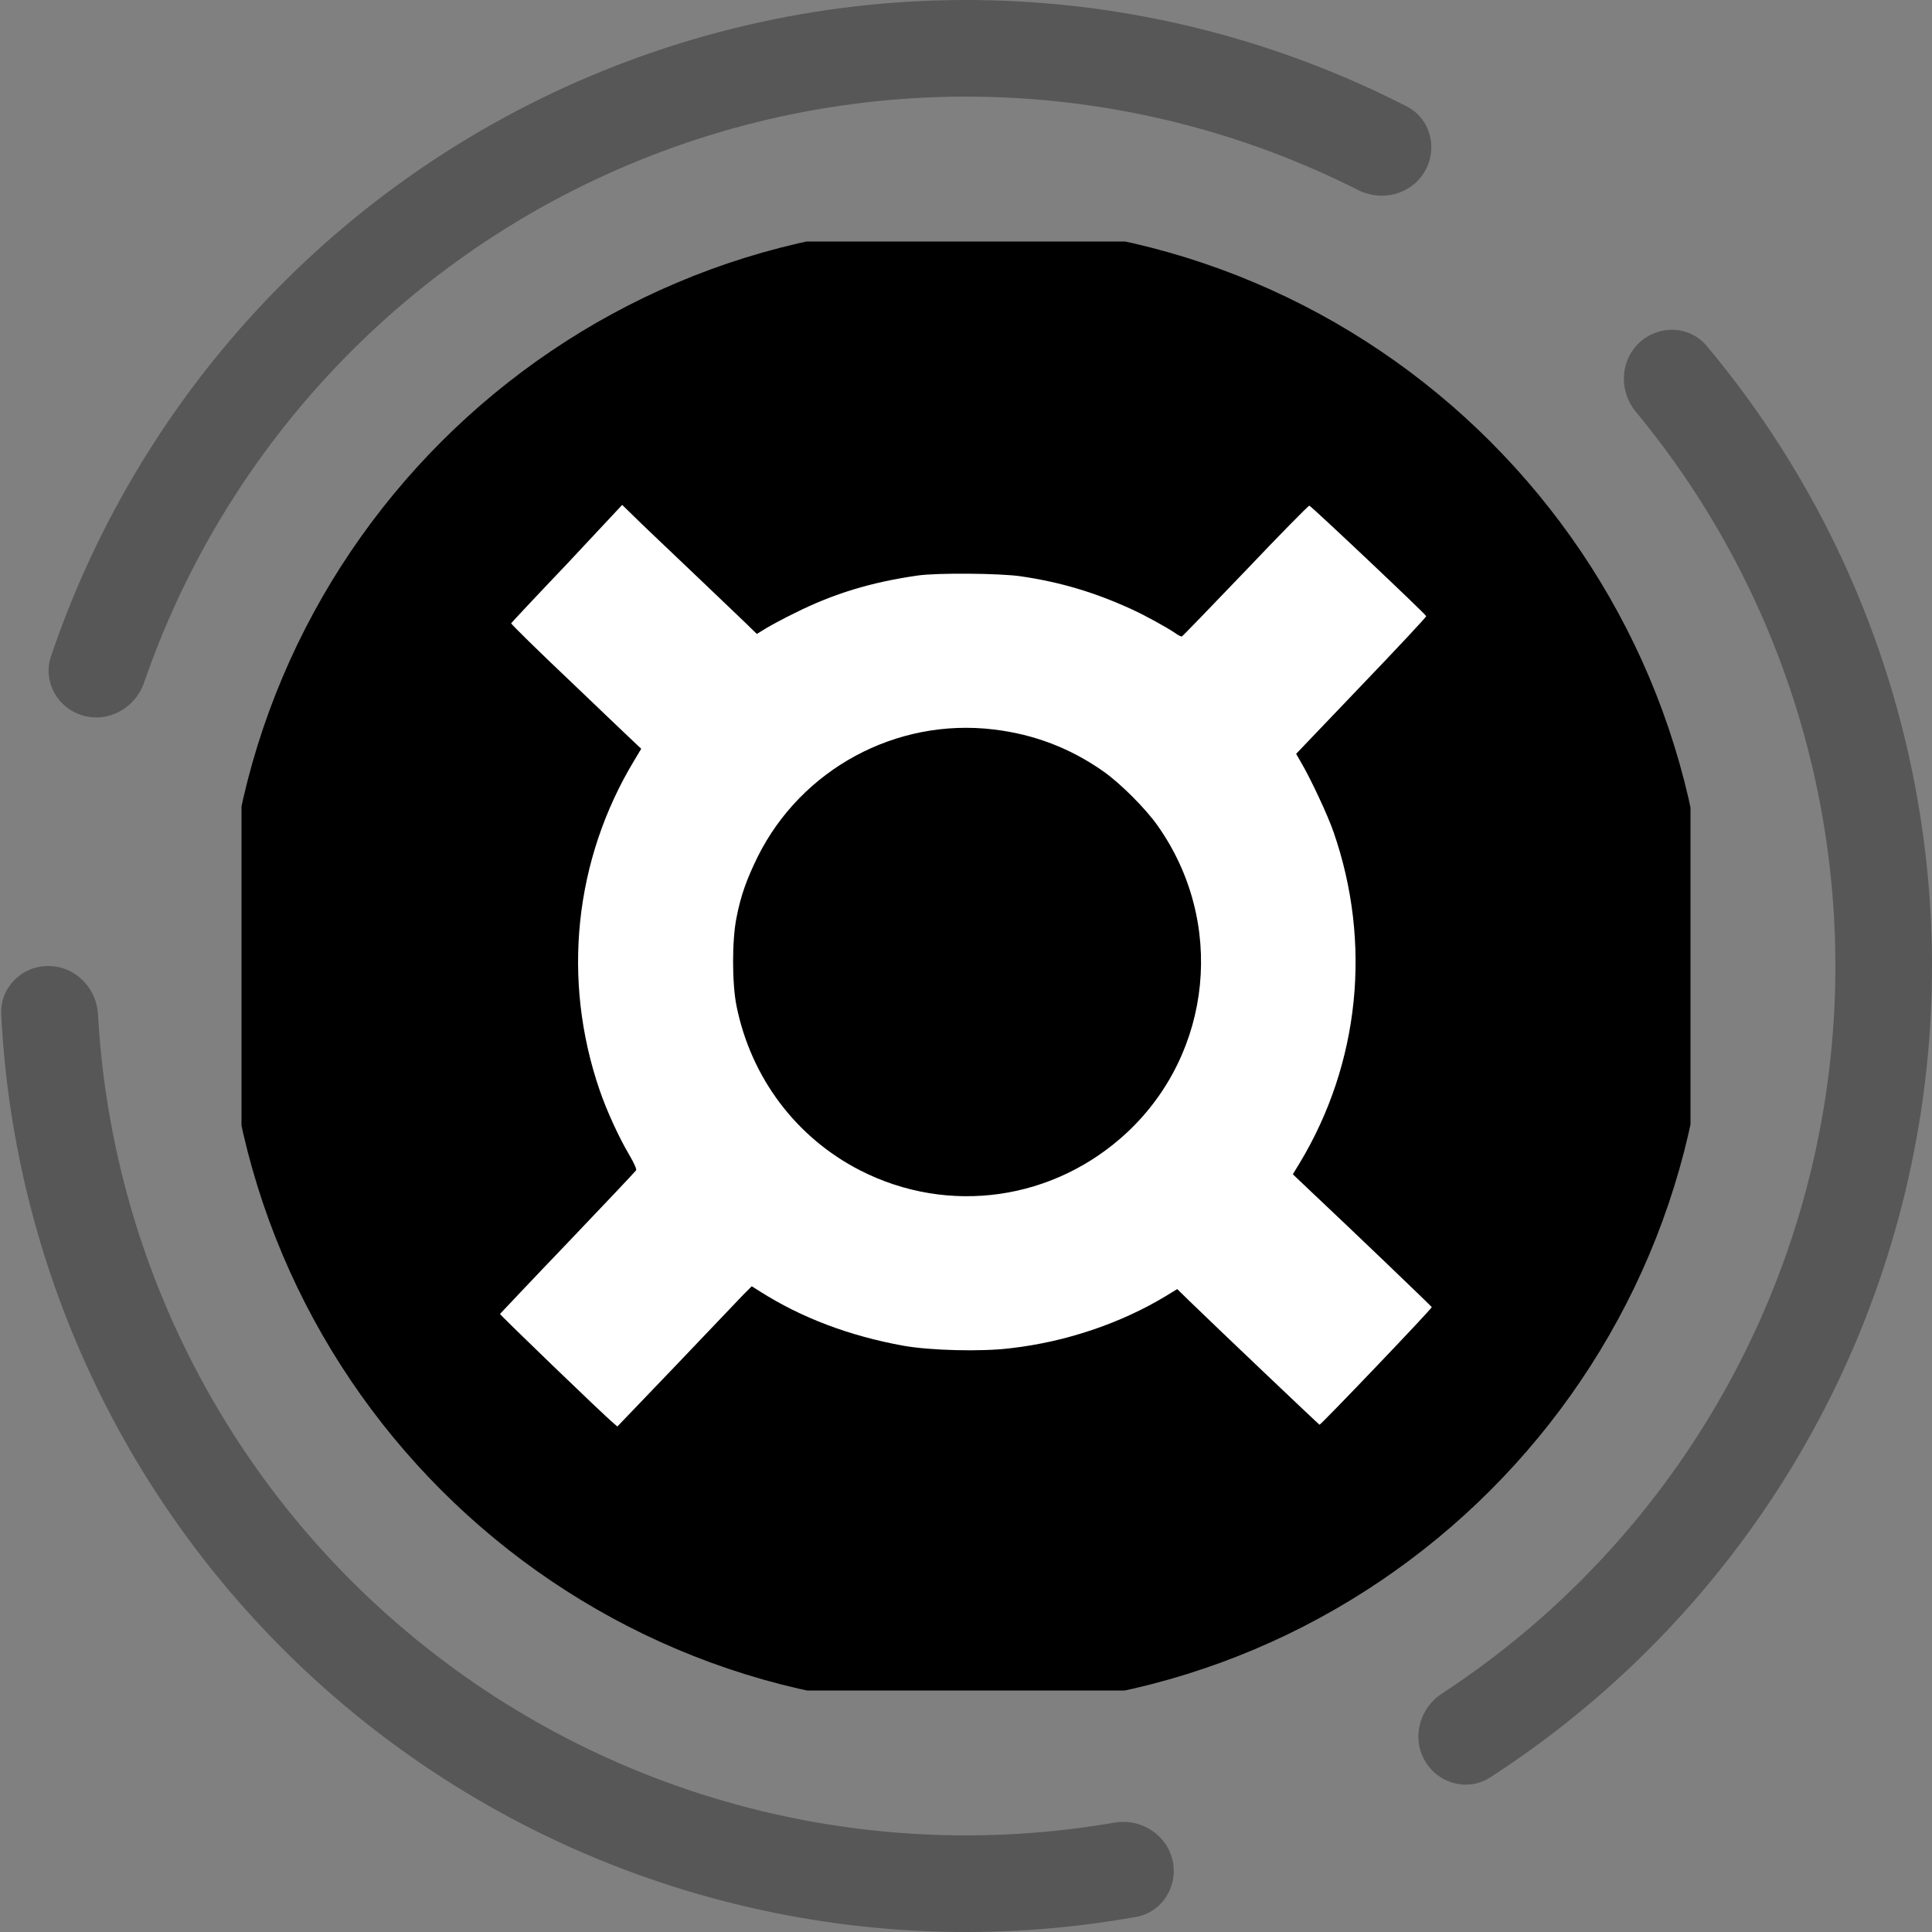 <svg width="48" height="48" viewBox="0 0 48 48" fill="none" xmlns="http://www.w3.org/2000/svg">
<rect x="0" y="0" width="48" height="48" fill="#808080" stroke="none"/>
<path fill-rule="evenodd" clip-rule="evenodd" d="M35.4 4.255C35.732 3.681 35.536 2.944 34.946 2.642C32.06 1.163 28.901 0.282 25.657 0.057C22.014 -0.195 18.361 0.388 14.978 1.761C11.594 3.133 8.568 5.26 6.13 7.98C3.96 10.4 2.307 13.234 1.267 16.305C1.055 16.933 1.428 17.598 2.065 17.779C2.703 17.96 3.363 17.588 3.579 16.961C4.517 14.241 5.991 11.73 7.917 9.582C10.111 7.134 12.834 5.22 15.88 3.985C18.925 2.749 22.213 2.225 25.491 2.452C28.371 2.651 31.176 3.425 33.745 4.723C34.336 5.022 35.069 4.829 35.4 4.255ZM35.4 43.745C35.732 44.319 36.467 44.519 37.024 44.159C39.707 42.425 42.021 40.171 43.826 37.525C45.857 34.549 47.191 31.153 47.73 27.591C48.269 24.028 47.999 20.39 46.94 16.945C45.999 13.884 44.455 11.046 42.405 8.597C41.98 8.088 41.218 8.061 40.732 8.511C40.245 8.961 40.219 9.719 40.641 10.229C42.448 12.413 43.811 14.934 44.646 17.651C45.599 20.751 45.842 24.025 45.357 27.232C44.872 30.438 43.671 33.494 41.843 36.173C40.242 38.521 38.195 40.526 35.822 42.078C35.268 42.44 35.069 43.171 35.4 43.745ZM0.03 25.2C-0.003 24.538 0.538 24 1.2 24C1.863 24 2.397 24.538 2.434 25.199C2.591 28.036 3.308 30.818 4.545 33.384C5.957 36.311 8.011 38.882 10.555 40.905C13.098 42.928 16.065 44.351 19.234 45.068C22.013 45.696 24.885 45.768 27.684 45.283C28.337 45.17 28.981 45.57 29.131 46.215C29.28 46.861 28.877 47.509 28.225 47.625C25.073 48.189 21.836 48.117 18.705 47.408C15.183 46.612 11.886 45.031 9.06 42.783C6.235 40.535 3.952 37.679 2.384 34.427C0.989 31.536 0.19 28.398 0.03 25.2Z" fill="#575757"/>
<g clip-path="url(#clip0_4702_9075)">
<path d="M23.997 41.961C33.917 41.961 41.959 33.919 41.959 23.999C41.959 14.079 33.917 6.037 23.997 6.037C14.077 6.037 6.035 14.079 6.035 23.999C6.035 33.919 14.077 41.961 23.997 41.961Z" fill="black" stroke="black" stroke-width="0.928" stroke-miterlimit="11.339"/>
<path d="M14.089 14.008C13.331 14.803 12.706 15.472 12.7 15.485C12.694 15.504 13.375 16.173 14.215 16.968C15.054 17.77 15.786 18.47 15.837 18.514L15.931 18.603L15.761 18.887C14.265 21.361 13.956 24.34 14.896 27.079C15.073 27.596 15.376 28.259 15.635 28.695C15.761 28.909 15.818 29.048 15.805 29.073C15.793 29.098 15.029 29.906 14.107 30.872C13.186 31.831 12.435 32.633 12.422 32.645C12.416 32.664 14.997 35.157 15.244 35.359L15.338 35.441L16.796 33.92C17.598 33.081 18.349 32.292 18.462 32.172L18.677 31.957L18.879 32.084C19.908 32.74 21.113 33.194 22.445 33.434C23.114 33.554 24.389 33.586 25.102 33.497C26.478 33.34 27.841 32.879 28.958 32.204L29.248 32.027L29.558 32.33C30.233 32.986 32.758 35.385 32.783 35.397C32.808 35.41 35.579 32.513 35.572 32.475C35.566 32.456 33.666 30.632 32.505 29.54L32.12 29.174L32.297 28.884C33.78 26.416 34.089 23.424 33.13 20.666C32.991 20.262 32.568 19.354 32.322 18.937L32.202 18.729L33.824 17.031C34.714 16.103 35.44 15.327 35.434 15.308C35.408 15.245 32.568 12.563 32.53 12.563C32.505 12.563 31.792 13.288 30.94 14.185C30.088 15.075 29.381 15.807 29.362 15.813C29.349 15.819 29.267 15.781 29.192 15.725C28.977 15.579 28.434 15.283 28.131 15.144C27.21 14.721 26.352 14.462 25.354 14.317C24.837 14.242 23.284 14.229 22.805 14.298C21.656 14.462 20.715 14.746 19.756 15.226C19.479 15.359 19.157 15.535 19.03 15.611L18.803 15.75L18.544 15.497C18.405 15.359 17.774 14.765 17.15 14.166C16.525 13.572 15.887 12.967 15.736 12.815L15.458 12.544L14.089 14.008ZM24.685 18.123C25.689 18.243 26.585 18.584 27.412 19.164C27.835 19.461 28.466 20.092 28.762 20.515C30.448 22.901 30.126 26.145 28.005 28.133C26.194 29.824 23.575 30.203 21.372 29.079C19.781 28.265 18.658 26.776 18.298 24.99C18.185 24.422 18.185 23.361 18.298 22.8C18.405 22.244 18.551 21.847 18.822 21.291C19.908 19.108 22.262 17.833 24.685 18.123Z" fill="white"/>
</g>
<defs>
<clipPath id="clip0_4702_9075">
<rect width="36" height="36" fill="white" transform="translate(6 6)"/>
</clipPath>
</defs>
</svg>
